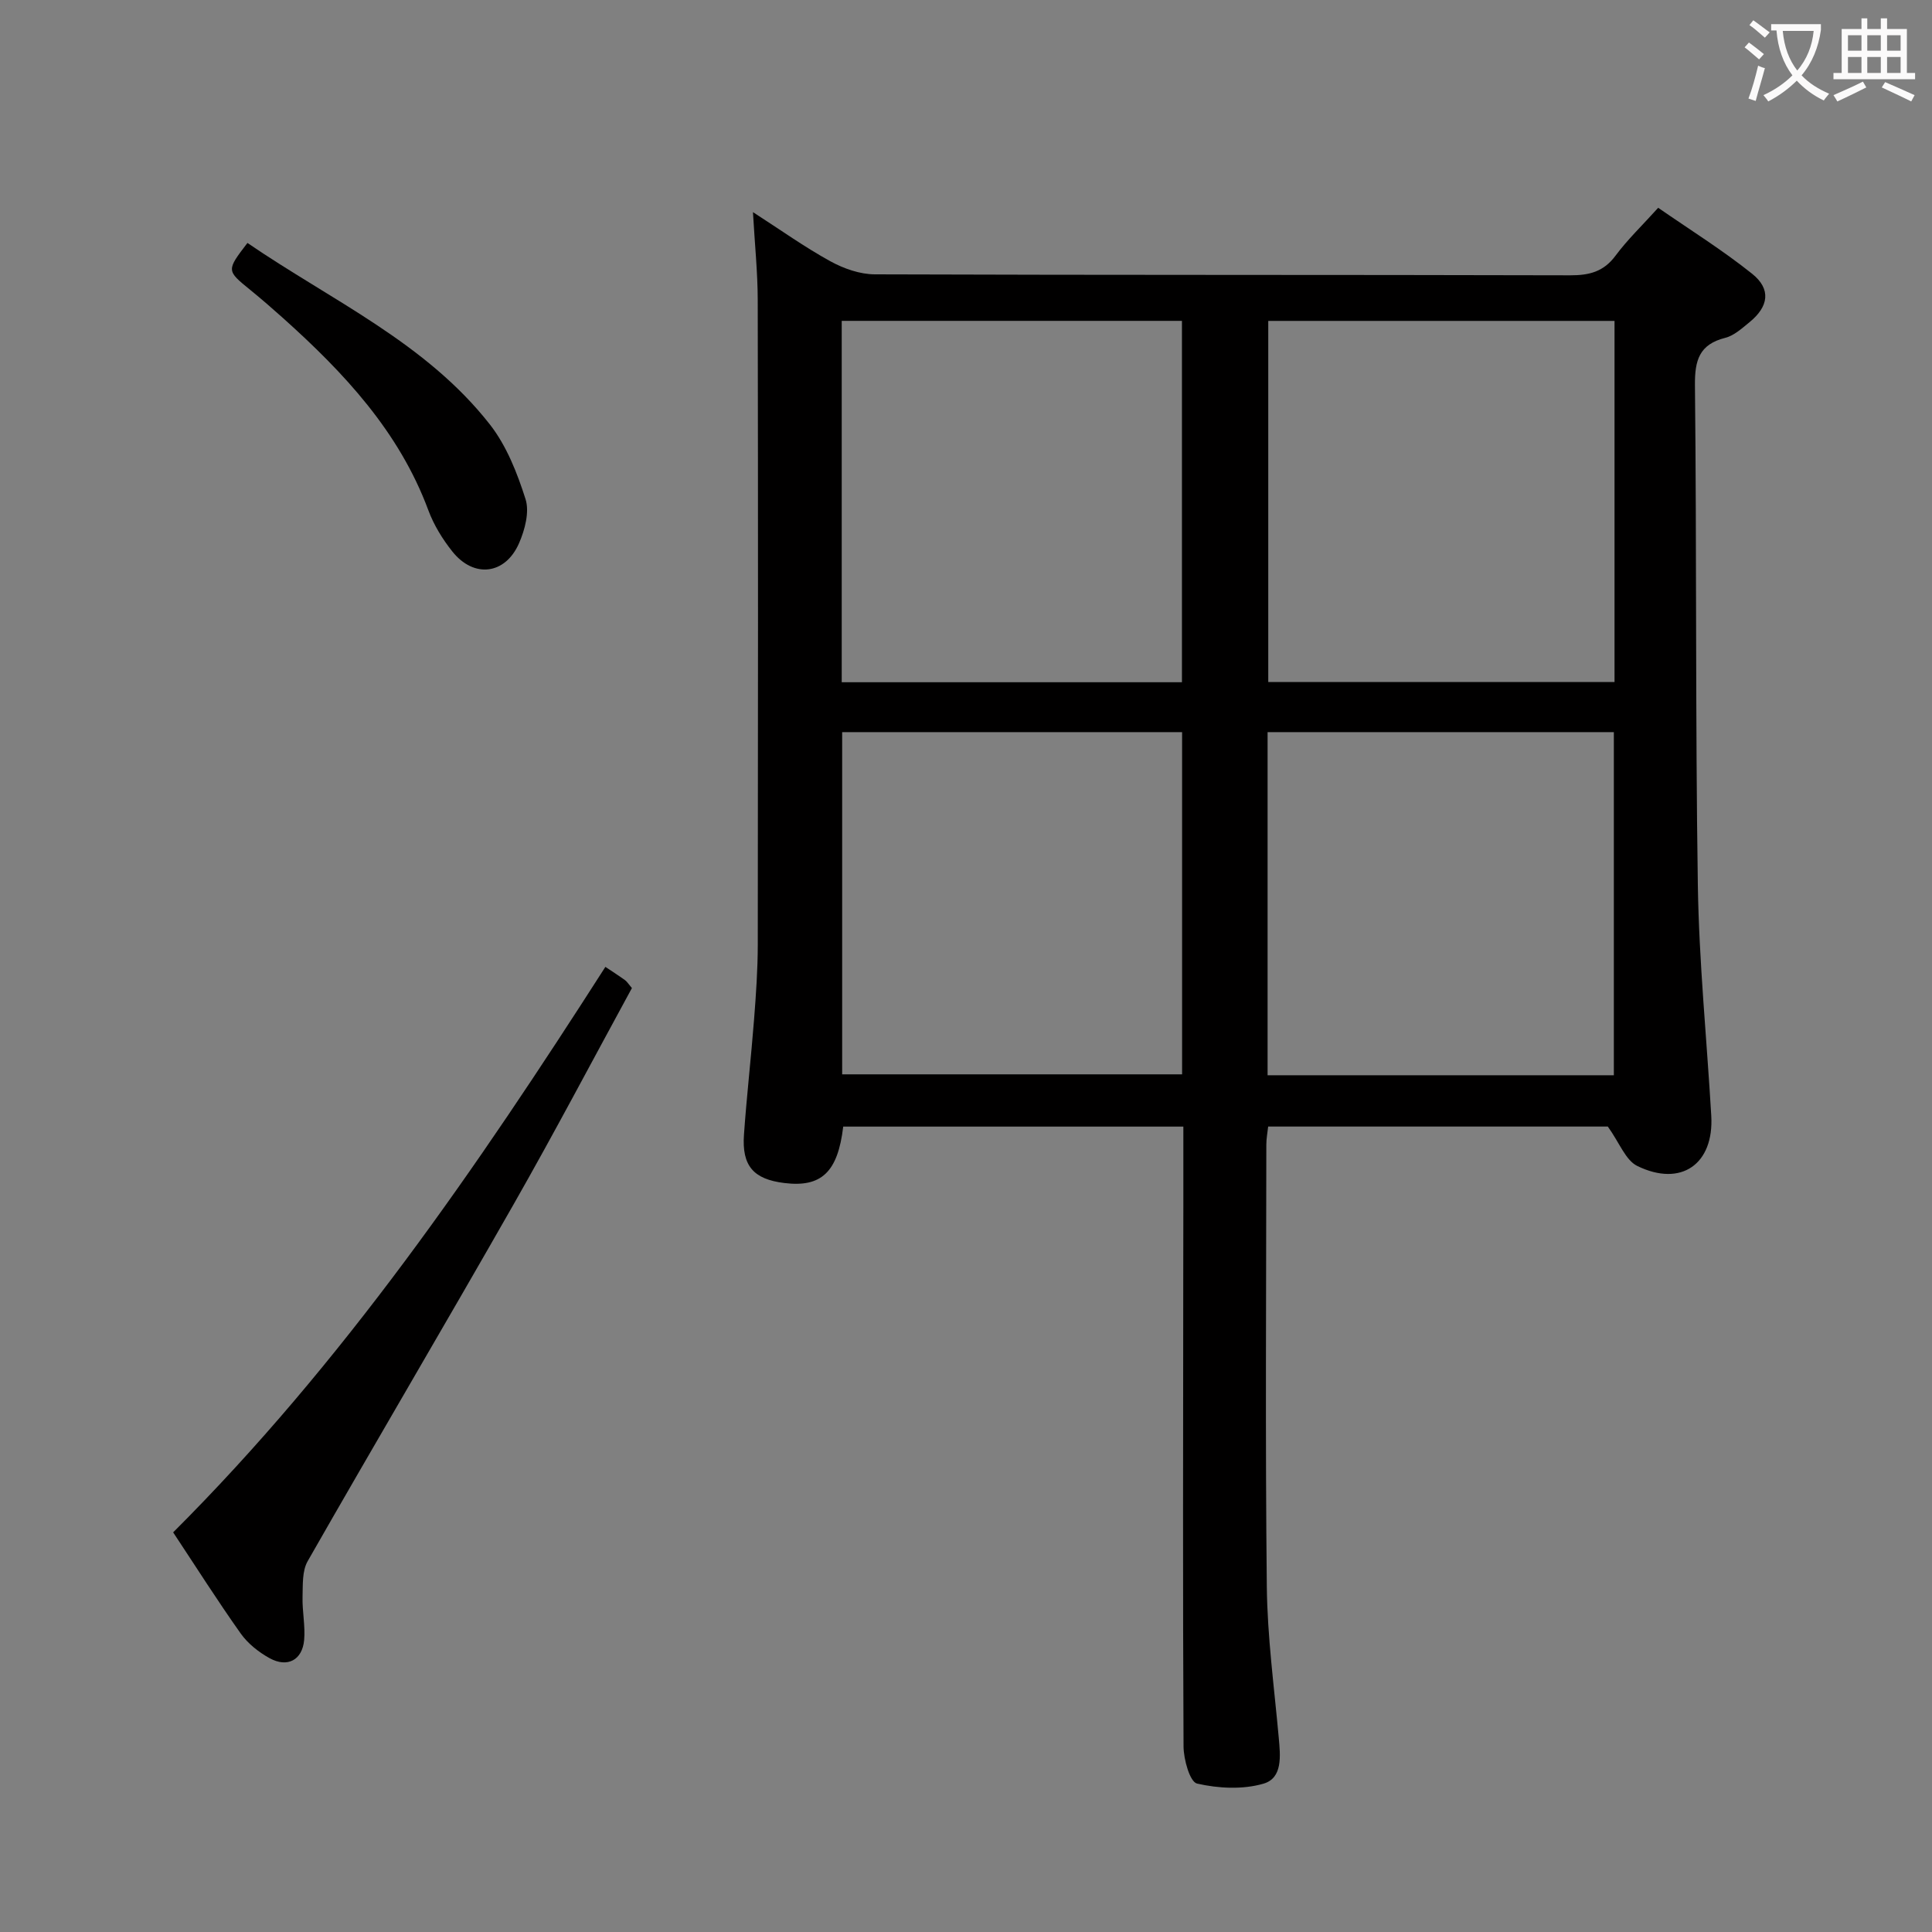 <svg enable-background="new 0 0 400 400" viewBox="0 0 400 400" xmlns="http://www.w3.org/2000/svg"><rect x="0" y="0" width="400" height="400" fill="#808080" stroke="none"/><g fill="#010000"><path d="m245 233.25c-23.92 0-47.19 0-70.42 0-1.12 9.44-4.52 12.63-12.2 11.68-6.37-.78-8.81-3.54-8.35-10.01.56-7.96 1.47-15.89 2.09-23.84.4-5.14.76-10.29.77-15.44.06-44.49.07-88.98-.01-133.48-.01-5.77-.61-11.55-.99-18.24 5.75 3.7 10.72 7.26 16.04 10.18 2.75 1.51 6.1 2.69 9.19 2.7 47.99.17 95.98.07 143.97.2 3.98.01 6.94-.75 9.4-4.08 2.46-3.31 5.48-6.2 8.82-9.9 6.57 4.55 13.31 8.75 19.46 13.67 3.96 3.17 3.43 6.78-.57 10.03-1.54 1.25-3.17 2.76-4.99 3.22-5.4 1.36-6.34 4.64-6.29 9.83.37 34.49.08 68.98.6 103.46.24 15.94 1.85 31.85 2.78 47.78.58 9.99-6.22 14.83-15.32 10.39-2.43-1.19-3.68-4.8-6.1-8.16-22.34 0-46.13 0-70.32 0-.13 1.21-.38 2.47-.38 3.73-.02 30.49-.23 60.99.1 91.48.11 10.44 1.53 20.88 2.47 31.31.34 3.76.85 8.36-3.16 9.53-4.28 1.25-9.35.99-13.75-.02-1.49-.34-2.79-5.01-2.8-7.71-.17-32.49-.08-64.99-.06-97.48.03-10.13.02-20.27.02-30.83zm17.58-166.81v74.77h71.69c0-25.09 0-49.8 0-74.77-24.04 0-47.75 0-71.69 0zm-88.31-.01v74.82h70.44c0-25.07 0-49.83 0-74.82-23.54 0-46.78 0-70.44 0zm88.17 156.19h71.69c0-23.86 0-47.51 0-71.04-24.17 0-47.88 0-71.69 0zm-88.08-.19h70.38c0-23.84 0-47.28 0-70.85-23.64 0-47.01 0-70.38 0z"/><path d="m125.34 200.18c1.61 1.08 2.86 1.88 4.08 2.76.38.28.64.72 1.41 1.63-8.09 14.83-16.04 29.94-24.49 44.77-14.08 24.71-28.55 49.2-42.65 73.9-1.15 2.02-.98 4.91-1.05 7.4-.08 2.97.59 5.98.33 8.91-.38 4.15-3.45 5.79-7.15 3.76-2.27-1.25-4.51-3.03-5.99-5.12-4.79-6.75-9.23-13.76-13.98-20.93 35.19-35.14 62.82-75.45 89.49-117.08z"/><path d="m51.23 50.3c17.47 11.95 36.97 20.67 50.2 37.59 3.45 4.41 5.66 10.05 7.38 15.46.84 2.65-.14 6.34-1.34 9.1-2.85 6.55-9.37 7.31-13.81 1.74-2.04-2.56-3.85-5.5-4.98-8.56-6.05-16.29-17.46-28.46-30.06-39.76-2.23-2-4.49-3.96-6.81-5.85-4.94-4.02-4.96-4-.58-9.72z"/></g><path d="m362.1 8.8c1.1.8 2.1 1.6 3.1 2.4l-1 1.1c-1.3-1.1-2.3-2-3-2.5zm1.9 4.8c.5.2.9.4 1.4.5-.6 2.3-1.3 4.5-1.9 6.8l-1.5-.5c.8-2.1 1.4-4.3 2-6.8zm-1-9.4c1.3.9 2.4 1.8 3.4 2.5l-1 1.1c-1.4-1.2-2.4-2.1-3.2-2.6zm3.7 2.2v-1.4h10.3v1.2c-.5 3.6-1.8 6.8-4 9.4 1.5 1.6 3.4 2.8 5.7 3.8-.3.4-.7.8-1.1 1.4-2.3-1.1-4.1-2.5-5.6-4.1-1.6 1.6-3.6 3.1-5.9 4.3-.3-.5-.7-.9-1-1.3 2.4-1.1 4.4-2.5 6-4.1-1.9-2.5-3-5.6-3.3-9.3h-1.1zm8.8 0h-6.4c.3 3.3 1.3 6 3 8.2 2-2.3 3.1-5.1 3.4-8.2z" fill="#fbfafa"/><path d="m385.3 3.8h1.3v2.2h2.8v-2.2h1.3v2.2h4.1v9.1h1.7v1.3h-16.9v-1.3h1.7v-9.1h4.1v-2.2zm.4 13.1.7 1.2c-1.8.9-3.8 1.9-6 2.9-.2-.4-.5-.8-.8-1.3 2.3-1 4.3-1.9 6.1-2.8zm-3.1-6.4h2.8v-3.2h-2.8zm0 4.6h2.8v-3.3h-2.8zm4-4.6h2.8v-3.2h-2.8zm0 4.6h2.8v-3.3h-2.8zm3.7 1.9c2.1.9 4.1 1.8 6.1 2.7l-.7 1.3c-2.2-1.1-4.2-2-6.1-2.9zm3.2-9.7h-2.8v3.2h2.8zm-2.8 7.8h2.8v-3.3h-2.8z" fill="#fbfafa"/></svg>